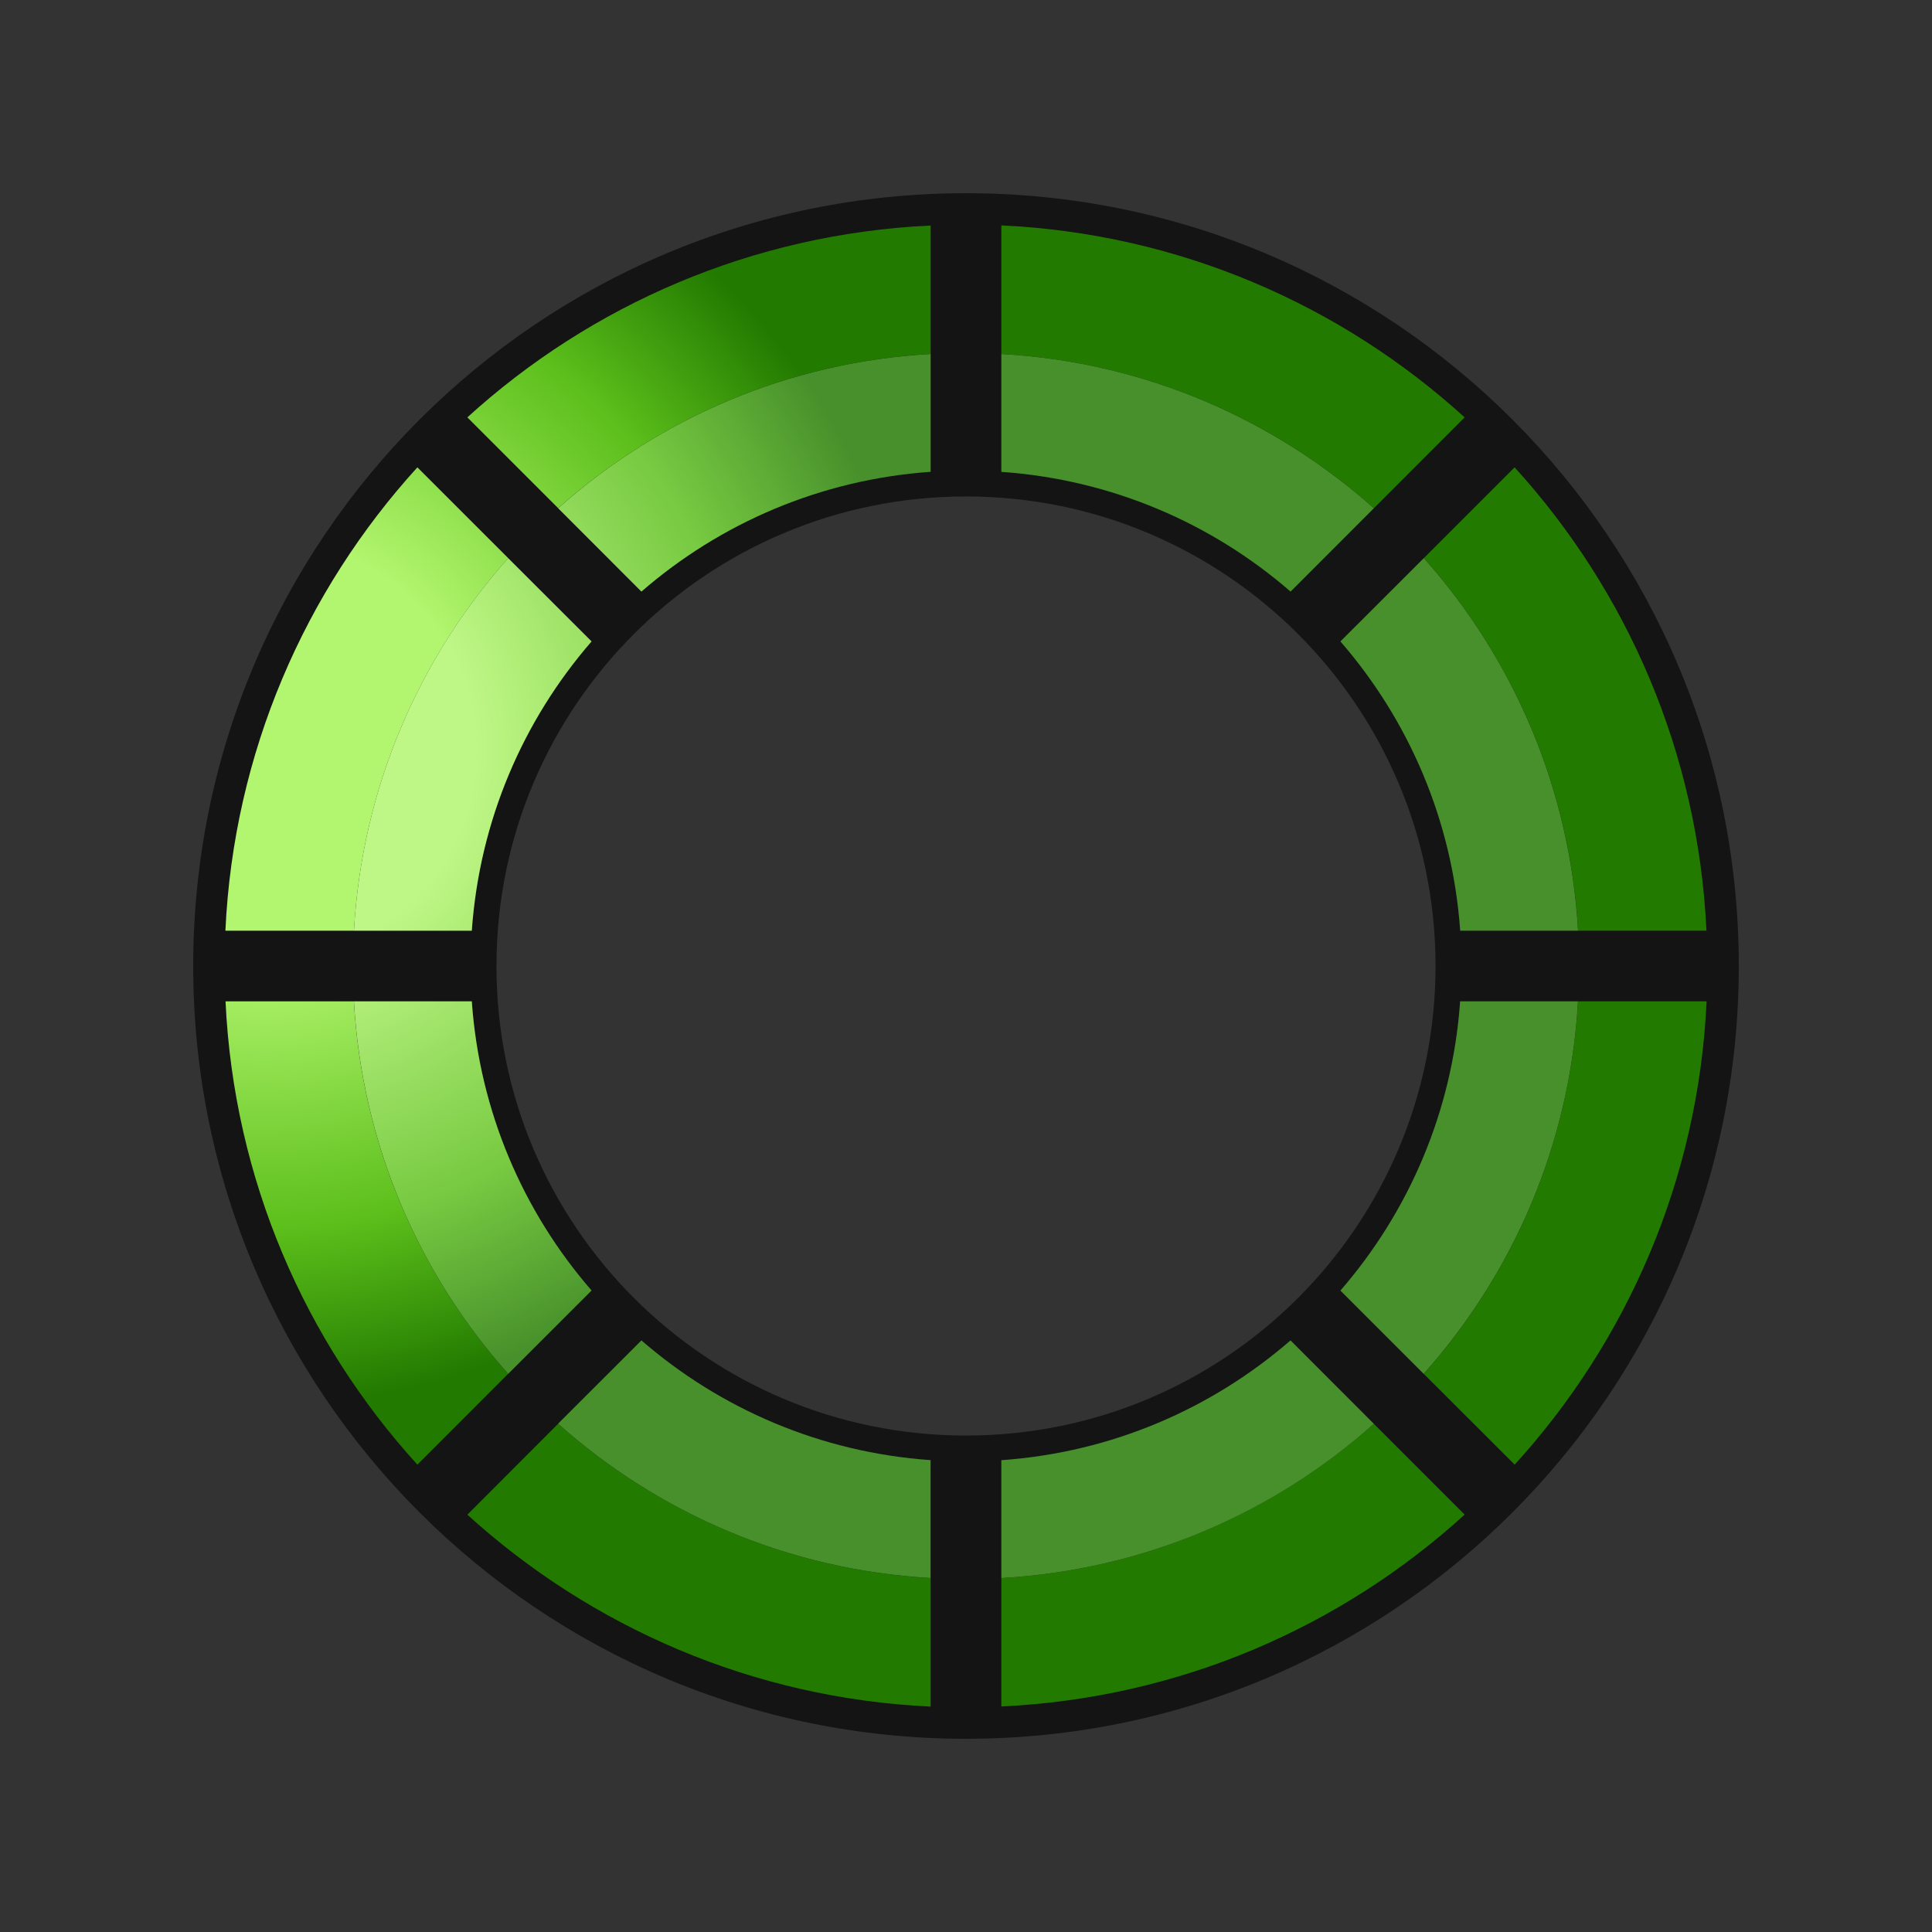 <?xml version="1.0" encoding="UTF-8" standalone="no"?>
<!DOCTYPE svg PUBLIC "-//W3C//DTD SVG 1.1 Tiny//EN" "http://www.w3.org/Graphics/SVG/1.1/DTD/svg11-tiny.dtd">
<svg xmlns="http://www.w3.org/2000/svg" xmlns:xlink="http://www.w3.org/1999/xlink" baseProfile="tiny" height="30px" version="1.1" viewBox="0 0 30 30" width="30px" x="0px" y="0px">
<rect x="0" y="0" width="30" height="30" fill="#333333" stroke="none"/>
<g>
<path d="M15,3C8.373,3,3,8.373,3,15c0,6.628,5.373,12,12,12s12-5.372,12-12   C27,8.373,21.627,3,15,3z M15,22.291c-4.027,0-7.291-3.264-7.291-7.291c0-4.027,3.264-7.291,7.291-7.291   c4.025,0,7.291,3.264,7.291,7.291C22.291,19.027,19.025,22.291,15,22.291z" fill-opacity="0.6" stroke-opacity="0.6"/>
<g>
<g>
<radialGradient cx="831.584" cy="1210.977" gradientTransform="matrix(0.456 0 0 0.456 -375.089 -540.568)" gradientUnits="userSpaceOnUse" id="SVGID_1_" r="22.328">
<stop offset="0" style="stop-color:#B2F56E"/>
<stop offset="0.32" style="stop-color:#B2F56E"/>
<stop offset="0.73" style="stop-color:#5CBF1B"/>
<stop offset="1" style="stop-color:#227A00"/>
</radialGradient>
<path d="M14.451,3.502c-2.768,0.129-5.277,1.234-7.194,2.979l1.41,1.41     c1.557-1.387,3.566-2.268,5.784-2.395V3.502z" fill="url(#SVGID_1_)"/>
<radialGradient cx="831.581" cy="1210.98" gradientTransform="matrix(0.456 0 0 0.456 -375.089 -540.568)" gradientUnits="userSpaceOnUse" id="SVGID_2_" r="22.331">
<stop offset="0" style="stop-color:#B2F56E"/>
<stop offset="0.32" style="stop-color:#B2F56E"/>
<stop offset="0.73" style="stop-color:#5CBF1B"/>
<stop offset="1" style="stop-color:#227A00"/>
</radialGradient>
<path d="M6.481,7.257c-1.746,1.919-2.853,4.43-2.981,7.195h1.996c0.127-2.217,1.008-4.228,2.396-5.785     L6.481,7.257z" fill="url(#SVGID_2_)"/>
<radialGradient cx="831.582" cy="1210.98" gradientTransform="matrix(0.456 0 0 0.456 -375.089 -540.568)" gradientUnits="userSpaceOnUse" id="SVGID_3_" r="22.327">
<stop offset="0" style="stop-color:#B2F56E"/>
<stop offset="0.32" style="stop-color:#B2F56E"/>
<stop offset="0.73" style="stop-color:#5CBF1B"/>
<stop offset="1" style="stop-color:#227A00"/>
</radialGradient>
<path d="M3.502,15.549c0.13,2.768,1.235,5.276,2.979,7.194l1.409-1.41     c-1.387-1.558-2.268-3.565-2.395-5.784H3.502z" fill="url(#SVGID_3_)"/>
<radialGradient cx="831.585" cy="1210.977" gradientTransform="matrix(0.456 0 0 0.456 -375.089 -540.568)" gradientUnits="userSpaceOnUse" id="SVGID_4_" r="22.328">
<stop offset="0" style="stop-color:#B2F56E"/>
<stop offset="0.32" style="stop-color:#B2F56E"/>
<stop offset="0.73" style="stop-color:#5CBF1B"/>
<stop offset="1" style="stop-color:#227A00"/>
</radialGradient>
<path d="M22.743,6.481c-1.92-1.746-4.431-2.852-7.194-2.981v1.997c2.219,0.126,4.229,1.007,5.784,2.395     L22.743,6.481z" fill="url(#SVGID_4_)"/>
<radialGradient cx="831.578" cy="1210.981" gradientTransform="matrix(0.456 0 0 0.456 -375.089 -540.568)" gradientUnits="userSpaceOnUse" id="SVGID_5_" r="22.331">
<stop offset="0" style="stop-color:#B2F56E"/>
<stop offset="0.32" style="stop-color:#B2F56E"/>
<stop offset="0.73" style="stop-color:#5CBF1B"/>
<stop offset="1" style="stop-color:#227A00"/>
</radialGradient>
<path d="M23.52,22.743c1.746-1.919,2.853-4.431,2.98-7.194h-1.996c-0.127,2.219-1.008,4.229-2.396,5.784     L23.52,22.743z" fill="url(#SVGID_5_)"/>
<radialGradient cx="831.591" cy="1210.98" gradientTransform="matrix(0.456 0 0 0.456 -375.089 -540.568)" gradientUnits="userSpaceOnUse" id="SVGID_6_" r="22.326">
<stop offset="0" style="stop-color:#B2F56E"/>
<stop offset="0.32" style="stop-color:#B2F56E"/>
<stop offset="0.73" style="stop-color:#5CBF1B"/>
<stop offset="1" style="stop-color:#227A00"/>
</radialGradient>
<path d="M26.498,14.452c-0.13-2.768-1.234-5.277-2.979-7.195l-1.41,1.41     c1.389,1.557,2.269,3.568,2.396,5.785H26.498z" fill="url(#SVGID_6_)"/>
<radialGradient cx="831.587" cy="1210.987" gradientTransform="matrix(0.456 0 0 0.456 -375.089 -540.568)" gradientUnits="userSpaceOnUse" id="SVGID_7_" r="22.325">
<stop offset="0" style="stop-color:#B2F56E"/>
<stop offset="0.32" style="stop-color:#B2F56E"/>
<stop offset="0.73" style="stop-color:#5CBF1B"/>
<stop offset="1" style="stop-color:#227A00"/>
</radialGradient>
<path d="M15.549,26.498c2.768-0.13,5.277-1.234,7.194-2.979l-1.41-1.41     c-1.558,1.387-3.565,2.268-5.784,2.395V26.498z" fill="url(#SVGID_7_)"/>
<radialGradient cx="831.582" cy="1210.975" gradientTransform="matrix(0.456 0 0 0.456 -375.089 -540.568)" gradientUnits="userSpaceOnUse" id="SVGID_8_" r="22.333">
<stop offset="0" style="stop-color:#B2F56E"/>
<stop offset="0.32" style="stop-color:#B2F56E"/>
<stop offset="0.73" style="stop-color:#5CBF1B"/>
<stop offset="1" style="stop-color:#227A00"/>
</radialGradient>
<path d="M7.257,23.52c1.92,1.744,4.431,2.852,7.194,2.98v-1.996c-2.218-0.127-4.228-1.008-5.784-2.396     L7.257,23.52z" fill="url(#SVGID_8_)"/>
</g>
<radialGradient cx="831.581" cy="1210.98" gradientTransform="matrix(0.456 0 0 0.456 -375.089 -540.568)" gradientUnits="userSpaceOnUse" id="SVGID_9_" r="22.331">
<stop offset="0" style="stop-color:#B2F56E"/>
<stop offset="0.32" style="stop-color:#B2F56E"/>
<stop offset="0.73" style="stop-color:#5CBF1B"/>
<stop offset="1" style="stop-color:#227A00"/>
</radialGradient>
<path d="M14.451,7.326V5.497c-2.218,0.126-4.228,1.007-5.784,2.395L9.96,9.186    C11.182,8.125,12.738,7.447,14.451,7.326z" fill="url(#SVGID_9_)"/>
<radialGradient cx="831.581" cy="1210.979" gradientTransform="matrix(0.456 0 0 0.456 -375.089 -540.568)" gradientUnits="userSpaceOnUse" id="SVGID_10_" r="22.332">
<stop offset="0" style="stop-color:#B2F56E"/>
<stop offset="0.32" style="stop-color:#B2F56E"/>
<stop offset="0.73" style="stop-color:#5CBF1B"/>
<stop offset="1" style="stop-color:#227A00"/>
</radialGradient>
<path d="M9.186,9.96L7.891,8.667c-1.388,1.557-2.268,3.568-2.395,5.785h1.83    C7.447,12.738,8.125,11.182,9.186,9.96z" fill="url(#SVGID_10_)"/>
<radialGradient cx="831.579" cy="1210.98" gradientTransform="matrix(0.456 0 0 0.456 -375.089 -540.568)" gradientUnits="userSpaceOnUse" id="SVGID_11_" r="22.334">
<stop offset="0" style="stop-color:#B2F56E"/>
<stop offset="0.32" style="stop-color:#B2F56E"/>
<stop offset="0.73" style="stop-color:#5CBF1B"/>
<stop offset="1" style="stop-color:#227A00"/>
</radialGradient>
<path d="M7.326,15.549h-1.83c0.127,2.219,1.008,4.229,2.395,5.784l1.295-1.294    C8.125,18.818,7.447,17.262,7.326,15.549z" fill="url(#SVGID_11_)"/>
<radialGradient cx="831.589" cy="1210.98" gradientTransform="matrix(0.456 0 0 0.456 -375.089 -540.568)" gradientUnits="userSpaceOnUse" id="SVGID_12_" r="22.325">
<stop offset="0" style="stop-color:#B2F56E"/>
<stop offset="0.32" style="stop-color:#B2F56E"/>
<stop offset="0.73" style="stop-color:#5CBF1B"/>
<stop offset="1" style="stop-color:#227A00"/>
</radialGradient>
<path d="M20.04,9.186l1.293-1.294c-1.558-1.388-3.565-2.269-5.784-2.395v1.83    C17.262,7.447,18.818,8.125,20.04,9.186z" fill="url(#SVGID_12_)"/>
<radialGradient cx="831.583" cy="1210.979" gradientTransform="matrix(0.456 0 0 0.456 -375.089 -540.568)" gradientUnits="userSpaceOnUse" id="SVGID_13_" r="22.33">
<stop offset="0" style="stop-color:#B2F56E"/>
<stop offset="0.32" style="stop-color:#B2F56E"/>
<stop offset="0.73" style="stop-color:#5CBF1B"/>
<stop offset="1" style="stop-color:#227A00"/>
</radialGradient>
<path d="M20.814,20.04l1.293,1.293c1.389-1.558,2.27-3.565,2.396-5.784h-1.83    C22.553,17.262,21.874,18.818,20.814,20.04z" fill="url(#SVGID_13_)"/>
<radialGradient cx="831.581" cy="1210.979" gradientTransform="matrix(0.456 0 0 0.456 -375.089 -540.568)" gradientUnits="userSpaceOnUse" id="SVGID_14_" r="22.33">
<stop offset="0" style="stop-color:#B2F56E"/>
<stop offset="0.32" style="stop-color:#B2F56E"/>
<stop offset="0.73" style="stop-color:#5CBF1B"/>
<stop offset="1" style="stop-color:#227A00"/>
</radialGradient>
<path d="M22.674,14.452h1.83c-0.127-2.217-1.007-4.228-2.395-5.785L20.814,9.96    C21.875,11.182,22.553,12.738,22.674,14.452z" fill="url(#SVGID_14_)"/>
<radialGradient cx="831.588" cy="1210.975" gradientTransform="matrix(0.456 0 0 0.456 -375.089 -540.568)" gradientUnits="userSpaceOnUse" id="SVGID_15_" r="22.328">
<stop offset="0" style="stop-color:#B2F56E"/>
<stop offset="0.32" style="stop-color:#B2F56E"/>
<stop offset="0.73" style="stop-color:#5CBF1B"/>
<stop offset="1" style="stop-color:#227A00"/>
</radialGradient>
<path d="M15.549,22.674v1.83c2.219-0.127,4.229-1.007,5.784-2.395l-1.294-1.295    C18.816,21.875,17.262,22.553,15.549,22.674z" fill="url(#SVGID_15_)"/>
<radialGradient cx="831.581" cy="1210.978" gradientTransform="matrix(0.456 0 0 0.456 -375.089 -540.568)" gradientUnits="userSpaceOnUse" id="SVGID_16_" r="22.33">
<stop offset="0" style="stop-color:#B2F56E"/>
<stop offset="0.32" style="stop-color:#B2F56E"/>
<stop offset="0.73" style="stop-color:#5CBF1B"/>
<stop offset="1" style="stop-color:#227A00"/>
</radialGradient>
<path d="M9.96,20.814l-1.294,1.293c1.557,1.389,3.567,2.27,5.784,2.396v-1.83    C12.738,22.553,11.182,21.874,9.96,20.814z" fill="url(#SVGID_16_)"/>
<path d="M14.451,7.326V5.497c-2.218,0.126-4.228,1.007-5.784,2.395    L9.96,9.186C11.182,8.125,12.738,7.447,14.451,7.326z" fill="#FFFFFF" fill-opacity="0.17" stroke-opacity="0.17"/>
<path d="M9.186,9.96L7.891,8.667    c-1.388,1.557-2.268,3.568-2.395,5.785h1.83C7.447,12.738,8.125,11.182,9.186,9.96z" fill="#FFFFFF" fill-opacity="0.17" stroke-opacity="0.17"/>
<path d="M7.326,15.549h-1.83c0.127,2.219,1.008,4.229,2.395,5.784    l1.295-1.294C8.125,18.818,7.447,17.262,7.326,15.549z" fill="#FFFFFF" fill-opacity="0.17" stroke-opacity="0.17"/>
<path d="M20.04,9.186l1.293-1.294    c-1.558-1.388-3.565-2.269-5.784-2.395v1.83C17.262,7.447,18.818,8.125,20.04,9.186z" fill="#FFFFFF" fill-opacity="0.17" stroke-opacity="0.17"/>
<path d="M20.814,20.04l1.293,1.293    c1.389-1.558,2.27-3.565,2.396-5.784h-1.83C22.553,17.262,21.874,18.818,20.814,20.04z" fill="#FFFFFF" fill-opacity="0.17" stroke-opacity="0.17"/>
<path d="M22.674,14.452h1.83c-0.127-2.217-1.007-4.228-2.395-5.785    L20.814,9.96C21.875,11.182,22.553,12.738,22.674,14.452z" fill="#FFFFFF" fill-opacity="0.17" stroke-opacity="0.17"/>
<path d="M15.549,22.674v1.83c2.219-0.127,4.229-1.007,5.784-2.395    l-1.294-1.295C18.816,21.875,17.262,22.553,15.549,22.674z" fill="#FFFFFF" fill-opacity="0.17" stroke-opacity="0.17"/>
<path d="M9.96,20.814l-1.294,1.293    c1.557,1.389,3.567,2.27,5.784,2.396v-1.83C12.738,22.553,11.182,21.874,9.96,20.814z" fill="#FFFFFF" fill-opacity="0.17" stroke-opacity="0.17"/>
</g>
</g>
</svg>
